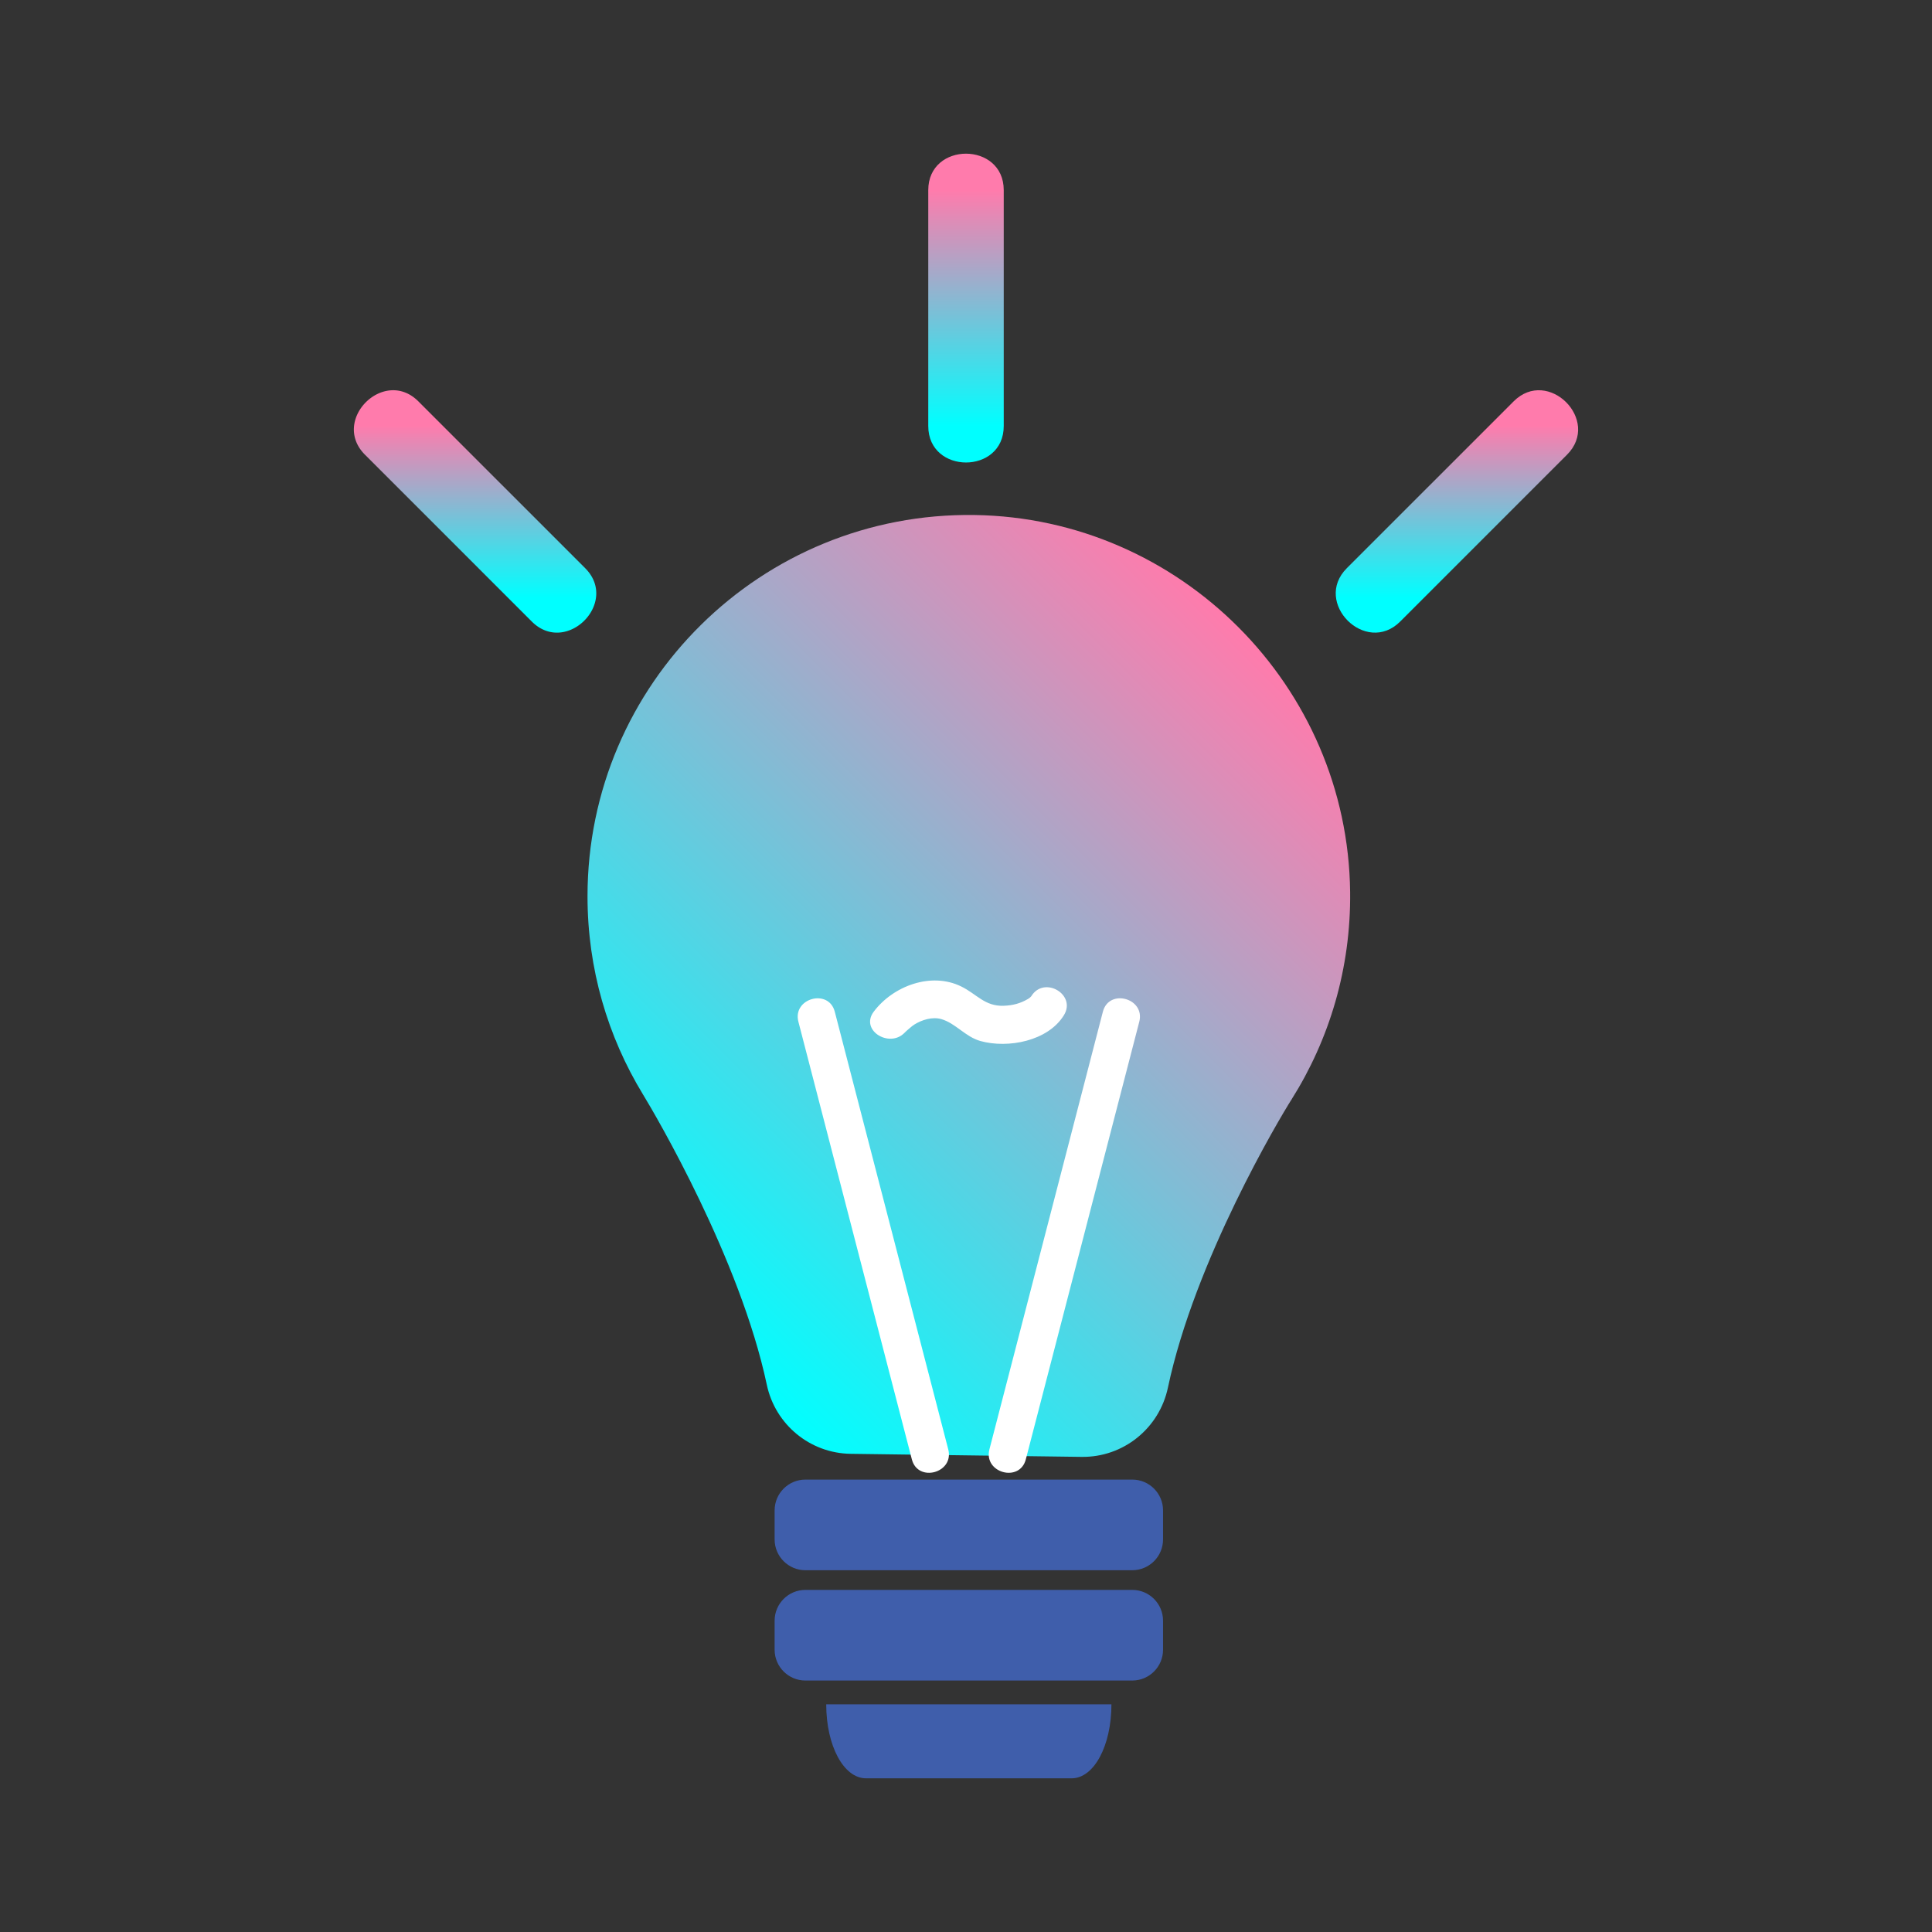 <svg xmlns="http://www.w3.org/2000/svg" width="512" height="512" viewBox="0 0 512 512"><rect x="0" y="0" width="512" height="512" fill="#333333" stroke="none"/><linearGradient id="a" x1="173.958" x2="339.47" y1="343.013" y2="177.501" gradientUnits="userSpaceOnUse"><stop offset="0" stop-color="#0FF"/><stop offset="1" stop-color="#FF7BAC"/></linearGradient><path fill="url(#a)" d="M342.313 291.392l-.054-.001c10.03-15.889 15.76-34.764 15.539-54.993-.596-54.549-45.023-99.137-99.57-99.916-56.488-.807-102.532 44.741-102.532 101.043 0 19.233 5.375 37.211 14.702 52.516l-.036-.001.089.086c3.231 5.29 25.706 43.559 32.758 76.838 2.237 10.556 11.448 18.171 22.237 18.313l61.21.811c11.037.146 20.576-7.563 22.858-18.361 7.13-33.736 29.612-71.393 32.659-76.201l.14-.134z"/><path fill="#FFF" d="M211.582 270.771l30.07 115.983c1.613 6.226 11.262 3.586 9.643-2.658l-30.07-115.984c-1.614-6.225-11.262-3.586-9.643 2.659zM292.276 268.111l-30.069 115.984c-1.616 6.234 8.026 8.894 9.643 2.658l30.07-115.983c1.615-6.233-8.026-8.893-9.644-2.659zM240.186 273.148c-1.225 1.626-.258.284.094.006.702-.558 1.275-1.167 2.044-1.648 1.985-1.246 4.788-2.106 7.119-1.436 3.814 1.097 6.398 4.714 10.413 5.821 7.271 2.007 17.854.034 22.095-6.856 3.383-5.495-5.264-10.523-8.635-5.047.249-.403.011.214-.864.732-2.028 1.205-4.046 1.728-6.43 1.819-5.051.194-7.169-3.105-11.313-5.128-7.998-3.904-18.042-.102-23.157 6.688-3.874 5.143 4.805 10.131 8.634 5.049z"/><path fill="#3F5EAB" d="M300.065 392.107h-86.629c-4.495 0-8.152 3.657-8.152 8.152v7.715c0 4.495 3.657 8.152 8.152 8.152h86.629c4.495 0 8.152-3.657 8.152-8.152v-7.715c.001-4.494-3.656-8.152-8.152-8.152zM300.065 421.34h-86.629c-4.495 0-8.152 3.657-8.152 8.152v7.715c0 4.495 3.657 8.152 8.152 8.152h86.629c4.495 0 8.152-3.657 8.152-8.152v-7.715c.001-4.495-3.656-8.152-8.152-8.152zM293.542 451.667h-74.583c0 10.995 4.635 19.608 10.553 19.608h54.477c5.917 0 10.553-8.613 10.553-19.608h-1z"/><linearGradient id="b" x1="256.001" x2="256.001" y1="112.909" y2="50.384" gradientUnits="userSpaceOnUse"><stop offset="0" stop-color="#0FF"/><stop offset="1" stop-color="#FF7BAC"/></linearGradient><path fill="url(#b)" d="M246 50.384v62.524c0 12.87 20 12.891 20 0V50.384c.001-12.869-20-12.89-20 0z"/><linearGradient id="c" x1="125.9" x2="125.9" y1="158.349" y2="112.724" gradientUnits="userSpaceOnUse"><stop offset="0" stop-color="#0FF"/><stop offset="1" stop-color="#FF7BAC"/></linearGradient><path fill="url(#c)" d="M155.077 150.571a1842847.2 1842847.2 0 0 0-44.212-44.211c-9.113-9.113-23.259 5.025-14.142 14.142l44.211 44.211c9.113 9.113 23.259-5.025 14.143-14.142z"/><linearGradient id="d" x1="386.102" x2="386.102" y1="158.349" y2="112.724" gradientUnits="userSpaceOnUse"><stop offset="0" stop-color="#0FF"/><stop offset="1" stop-color="#FF7BAC"/></linearGradient><path fill="url(#d)" d="M371.067 164.713l44.211-44.211c9.113-9.113-5.025-23.259-14.142-14.142l-44.212 44.211c-9.111 9.113 5.026 23.259 14.143 14.142z"/></svg>